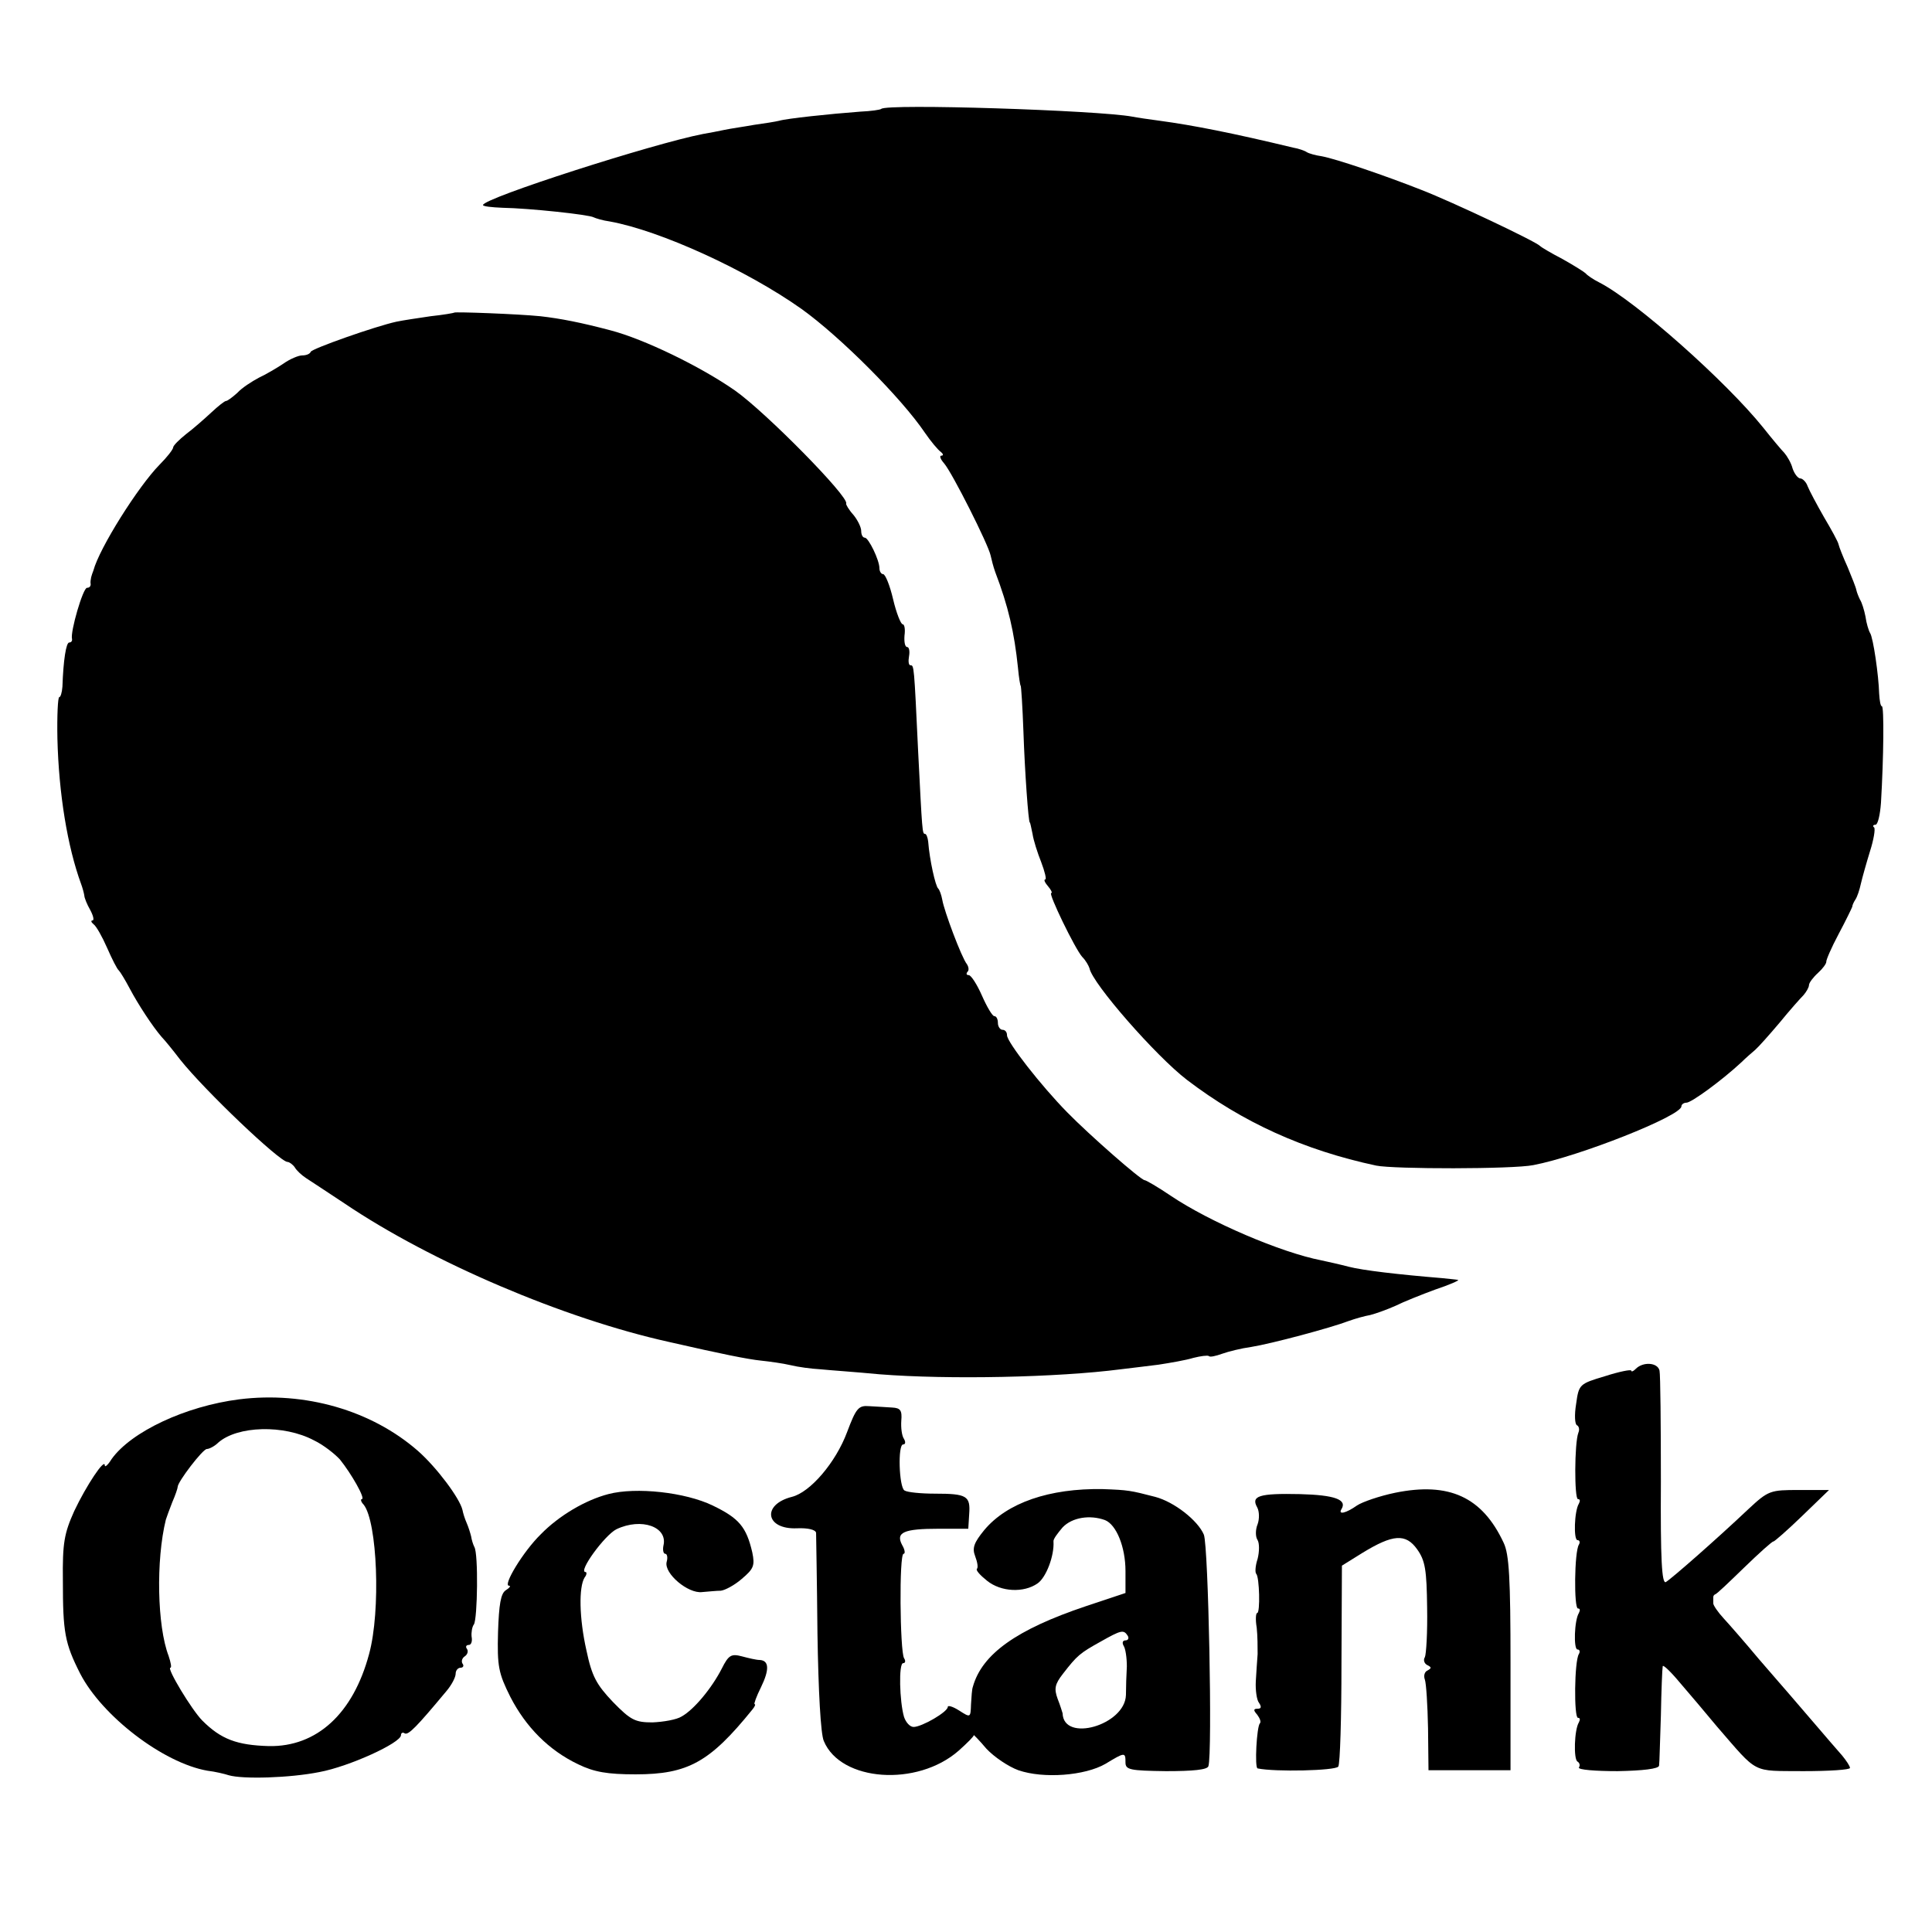<?xml version="1.0" standalone="no"?>
<!DOCTYPE svg PUBLIC "-//W3C//DTD SVG 20010904//EN"
 "http://www.w3.org/TR/2001/REC-SVG-20010904/DTD/svg10.dtd">
<svg version="1.0" xmlns="http://www.w3.org/2000/svg"
 width="424pt" height="424pt" viewBox="0 0 424 424"
 preserveAspectRatio="xMidYMid meet">
<g transform="translate(0,424) scale(0.1,-0.1)"
fill="#000000" stroke="none">
<path d="M1934 4001 c-2 -2 -23 -5 -46 -6 -67 -5 -161 -15 -178 -20 -8 -2 -33
-6 -55 -9 -22 -4 -51 -8 -65 -11 -14 -3 -35 -7 -47 -9 -109 -21 -483 -141
-483 -156 0 -3 19 -5 43 -6 58 -1 190 -15 200 -21 4 -2 20 -7 35 -9 111 -20
301 -107 421 -192 85 -61 219 -195 271 -272 13 -19 29 -38 35 -42 5 -4 6 -8 1
-8 -5 0 -2 -8 6 -17 18 -21 97 -178 102 -202 2 -9 6 -25 10 -36 29 -76 42
-133 50 -210 2 -22 5 -40 6 -40 1 0 4 -45 6 -100 3 -89 11 -200 14 -200 1 0 3
-11 6 -25 2 -14 11 -42 19 -62 8 -21 12 -38 9 -38 -4 0 -1 -7 6 -15 7 -8 10
-15 7 -15 -7 0 52 -122 68 -140 8 -8 14 -19 16 -25 6 -33 146 -193 214 -245
122 -93 256 -154 415 -188 39 -8 300 -8 345 1 100 19 325 108 325 129 0 4 5 8
11 8 11 0 78 49 121 89 9 9 23 21 30 27 7 6 31 33 53 59 22 27 46 54 53 61 6
7 12 17 12 22 0 5 9 17 20 27 10 9 18 20 18 24 -1 3 11 31 27 61 16 30 29 57
30 60 0 3 3 10 7 16 4 6 9 21 12 35 3 13 12 45 20 71 8 25 12 49 9 52 -4 3 -2
6 3 6 5 0 10 21 12 48 6 101 7 212 2 212 -3 0 -5 12 -6 28 -1 39 -13 123 -20
133 -3 5 -8 21 -10 36 -3 15 -8 31 -12 37 -3 6 -7 16 -8 21 -1 6 -10 28 -19
50 -10 22 -19 45 -20 50 -1 6 -16 33 -32 60 -16 28 -32 58 -36 68 -3 9 -11 17
-16 17 -5 0 -13 10 -17 22 -3 12 -12 27 -18 34 -6 6 -27 31 -46 55 -82 102
-280 278 -360 319 -14 7 -27 16 -30 20 -3 3 -25 17 -50 31 -25 13 -47 26 -50
29 -9 10 -193 97 -260 123 -81 32 -187 68 -219 74 -14 2 -28 6 -33 9 -4 3 -18
8 -30 10 -133 32 -219 49 -293 59 -23 3 -50 7 -60 9 -75 14 -539 29 -551 17z"/>
<path d="M997 3554 c-1 -1 -24 -5 -52 -8 -27 -4 -61 -9 -75 -12 -46 -10 -185
-59 -188 -66 -2 -5 -10 -8 -19 -8 -8 0 -27 -8 -41 -18 -15 -10 -39 -24 -54
-31 -15 -8 -37 -22 -47 -33 -11 -10 -22 -18 -25 -18 -3 0 -17 -11 -32 -25 -15
-14 -40 -36 -56 -48 -15 -12 -28 -25 -28 -29 0 -4 -13 -21 -30 -38 -47 -48
-132 -183 -145 -232 -2 -5 -4 -11 -5 -15 -1 -5 -2 -11 -1 -15 0 -5 -3 -8 -8
-8 -9 0 -37 -97 -33 -112 1 -5 -2 -8 -6 -8 -7 0 -13 -39 -15 -97 -1 -13 -4
-23 -7 -23 -3 0 -5 -41 -4 -91 3 -121 22 -237 52 -319 3 -8 6 -19 7 -25 0 -5
6 -20 13 -32 7 -13 9 -23 5 -23 -4 0 -3 -4 2 -8 6 -4 19 -27 30 -52 11 -25 22
-47 26 -50 3 -3 14 -21 24 -40 18 -34 50 -83 70 -106 6 -6 24 -28 40 -49 54
-68 219 -225 236 -225 4 0 12 -6 16 -12 4 -7 15 -17 24 -23 8 -5 47 -31 85
-56 191 -129 482 -253 712 -304 118 -27 173 -38 202 -41 19 -2 48 -6 65 -10
16 -4 46 -8 65 -9 19 -2 78 -6 130 -11 152 -12 391 -7 530 11 19 2 56 7 82 10
26 4 61 10 77 15 16 4 31 6 34 4 2 -3 15 0 29 5 14 5 42 12 64 15 44 7 175 42
214 57 14 5 35 11 47 13 12 3 37 12 55 20 18 9 58 25 88 36 30 10 53 20 50 21
-3 1 -18 2 -35 4 -97 8 -174 17 -205 25 -19 5 -46 11 -60 14 -88 17 -245 84
-331 142 -28 19 -54 34 -57 34 -8 0 -120 98 -170 149 -57 58 -132 154 -132
169 0 7 -4 12 -10 12 -5 0 -10 7 -10 15 0 8 -3 15 -8 15 -4 0 -16 20 -27 45
-11 25 -24 45 -29 45 -5 0 -6 3 -3 7 4 3 3 11 -1 17 -12 15 -50 117 -54 141
-2 11 -6 22 -9 25 -6 5 -19 63 -22 103 -1 9 -4 17 -7 17 -6 0 -6 4 -15 180 -9
191 -9 190 -17 190 -4 0 -5 9 -3 20 2 11 0 20 -4 20 -5 0 -7 11 -6 25 2 14 0
25 -4 25 -4 0 -14 25 -21 55 -7 30 -17 55 -22 55 -4 0 -8 6 -8 13 0 18 -24 67
-32 67 -5 0 -8 7 -8 15 0 8 -8 24 -17 35 -10 11 -17 23 -16 25 7 14 -176 200
-244 248 -76 53 -200 113 -273 132 -64 17 -110 26 -154 31 -50 5 -186 10 -189
8z"/>
<path d="M3590 1236 c-6 -6 -10 -7 -10 -4 0 3 -26 -2 -57 -12 -57 -17 -58 -18
-64 -61 -4 -24 -3 -45 2 -47 4 -2 6 -9 3 -16 -9 -23 -9 -146 -1 -146 5 0 5 -4
2 -10 -10 -16 -12 -80 -3 -80 5 0 6 -5 3 -10 -10 -16 -11 -140 -2 -140 5 0 5
-4 2 -10 -10 -16 -12 -80 -3 -80 5 0 6 -5 3 -10 -10 -16 -11 -140 -2 -140 5 0
5 -4 2 -10 -10 -16 -12 -81 -3 -86 5 -3 6 -9 3 -13 -2 -5 36 -8 85 -8 55 1 90
5 91 12 1 5 2 55 4 110 1 55 3 104 4 108 0 5 17 -11 37 -35 20 -23 57 -67 82
-97 92 -106 75 -97 190 -98 56 0 102 3 102 7 0 4 -8 16 -17 27 -10 11 -38 44
-63 73 -25 29 -49 57 -55 64 -5 6 -35 40 -65 75 -30 36 -65 76 -77 89 -13 14
-23 29 -23 33 0 5 0 11 0 14 0 3 2 5 4 6 3 0 31 27 64 59 33 32 62 58 64 57 1
-1 30 24 63 56 l59 57 -66 0 c-63 0 -67 -1 -111 -42 -72 -68 -168 -152 -181
-160 -9 -5 -12 50 -11 220 0 125 -1 235 -3 244 -4 18 -36 20 -52 4z"/>
<path d="M525 1169 c-118 -15 -237 -71 -280 -131 -8 -13 -15 -19 -15 -14 0 17
-41 -45 -67 -100 -22 -49 -26 -70 -25 -153 0 -113 4 -137 38 -204 48 -93 182
-196 279 -213 17 -2 38 -7 47 -10 31 -9 134 -6 199 7 65 12 179 64 179 81 0 5
4 7 8 4 8 -5 27 15 92 93 11 13 20 30 20 38 0 7 5 13 11 13 5 0 8 4 4 9 -3 5
-1 12 5 16 6 4 8 11 5 16 -4 5 -2 9 4 9 5 0 8 8 6 18 -1 9 1 22 5 27 8 12 10
156 1 170 -3 6 -6 16 -7 23 -2 8 -6 21 -10 30 -4 9 -8 22 -9 28 -6 26 -57 94
-98 130 -102 89 -248 131 -392 113z m164 -90 c21 -10 46 -30 57 -42 25 -31 57
-87 48 -87 -3 0 -2 -6 4 -12 30 -37 38 -233 12 -328 -35 -131 -115 -204 -220
-202 -70 2 -105 15 -146 56 -23 23 -79 116 -70 116 3 0 1 11 -4 26 -25 65 -28
210 -6 299 2 6 8 23 14 38 7 16 12 31 12 34 0 11 55 83 64 83 5 0 17 6 25 14
42 37 144 40 210 5z"/>
<path d="M1859 1097 c-25 -67 -81 -132 -121 -142 -67 -17 -58 -72 11 -69 24 1
41 -3 42 -10 0 -6 2 -105 3 -221 2 -125 7 -221 14 -236 37 -89 205 -101 296
-21 19 17 34 32 33 34 -1 2 12 -11 28 -30 17 -18 48 -39 70 -47 55 -19 146
-12 191 14 43 26 44 26 44 3 0 -16 10 -18 89 -19 59 0 91 3 93 11 9 27 0 483
-10 508 -13 31 -65 72 -107 83 -54 14 -59 15 -115 17 -117 2 -210 -30 -260
-90 -22 -27 -27 -39 -20 -57 5 -13 7 -25 4 -28 -3 -3 7 -14 22 -26 31 -25 81
-27 111 -6 19 13 37 61 35 92 -1 5 9 18 20 31 21 22 60 28 93 16 25 -10 45
-59 45 -112 l0 -48 -87 -29 c-152 -51 -228 -105 -248 -177 -2 -5 -3 -22 -4
-38 -1 -30 -1 -30 -26 -14 -14 9 -25 12 -25 8 0 -11 -57 -44 -75 -44 -8 0 -17
10 -21 22 -10 34 -12 118 -2 118 5 0 6 5 2 11 -9 16 -11 229 -1 229 4 0 3 9
-3 19 -15 28 3 36 80 36 l65 0 2 32 c3 40 -5 45 -75 45 -31 0 -61 3 -67 7 -12
7 -15 101 -3 101 5 0 6 5 2 12 -5 7 -7 25 -6 40 2 23 -2 28 -20 29 -13 1 -35
2 -50 3 -24 2 -29 -4 -49 -57z m616 -447 c3 -5 1 -10 -5 -10 -6 0 -8 -5 -4
-12 4 -6 7 -26 7 -45 -1 -18 -2 -46 -2 -63 -2 -66 -137 -105 -139 -40 -1 3 -5
17 -11 32 -8 22 -6 32 12 55 31 40 37 45 82 70 46 26 51 27 60 13z"/>
<path d="M3062 964 c-34 -7 -72 -20 -84 -28 -24 -17 -42 -21 -34 -8 13 21 -15
31 -91 33 -90 2 -108 -4 -94 -29 5 -9 5 -26 1 -37 -5 -12 -5 -28 0 -35 4 -7 4
-25 0 -41 -5 -15 -6 -30 -3 -33 7 -7 9 -86 2 -86 -3 0 -4 -15 -1 -32 2 -18 2
-44 2 -58 -1 -14 -3 -41 -4 -60 -1 -19 2 -41 7 -47 6 -9 5 -13 -3 -13 -9 0
-10 -3 -1 -13 6 -8 9 -16 6 -19 -7 -7 -12 -98 -5 -99 38 -8 171 -5 177 4 4 6
7 108 7 226 l1 215 45 28 c67 41 95 43 120 8 18 -25 21 -46 22 -128 1 -54 -2
-103 -5 -109 -4 -6 -1 -14 5 -17 10 -5 10 -7 1 -12 -7 -3 -9 -12 -6 -20 3 -8
6 -56 7 -107 l1 -92 90 0 90 0 0 234 c0 187 -3 240 -15 265 -47 101 -120 134
-238 110z"/>
<path d="M1335 961 c-50 -13 -108 -47 -148 -88 -39 -38 -84 -113 -70 -113 5 0
1 -5 -7 -10 -11 -7 -15 -31 -17 -92 -2 -75 1 -90 27 -142 34 -66 84 -117 149
-148 35 -17 64 -22 126 -22 115 0 163 27 256 142 5 6 8 12 5 12 -2 0 4 17 14
37 19 39 18 59 -3 60 -7 0 -24 4 -39 8 -23 6 -29 3 -44 -27 -22 -43 -61 -90
-88 -105 -11 -7 -40 -12 -64 -13 -38 0 -48 5 -87 45 -36 38 -46 56 -58 113
-16 71 -17 139 -4 160 5 6 5 12 2 12 -17 0 42 81 68 94 55 26 113 5 103 -36
-2 -10 0 -18 4 -18 4 0 6 -8 3 -18 -6 -25 47 -70 78 -66 13 1 32 3 41 3 9 1
30 12 46 26 26 22 29 29 23 58 -13 56 -29 75 -87 103 -60 29 -168 41 -229 25z"/>
</g>
</svg>
